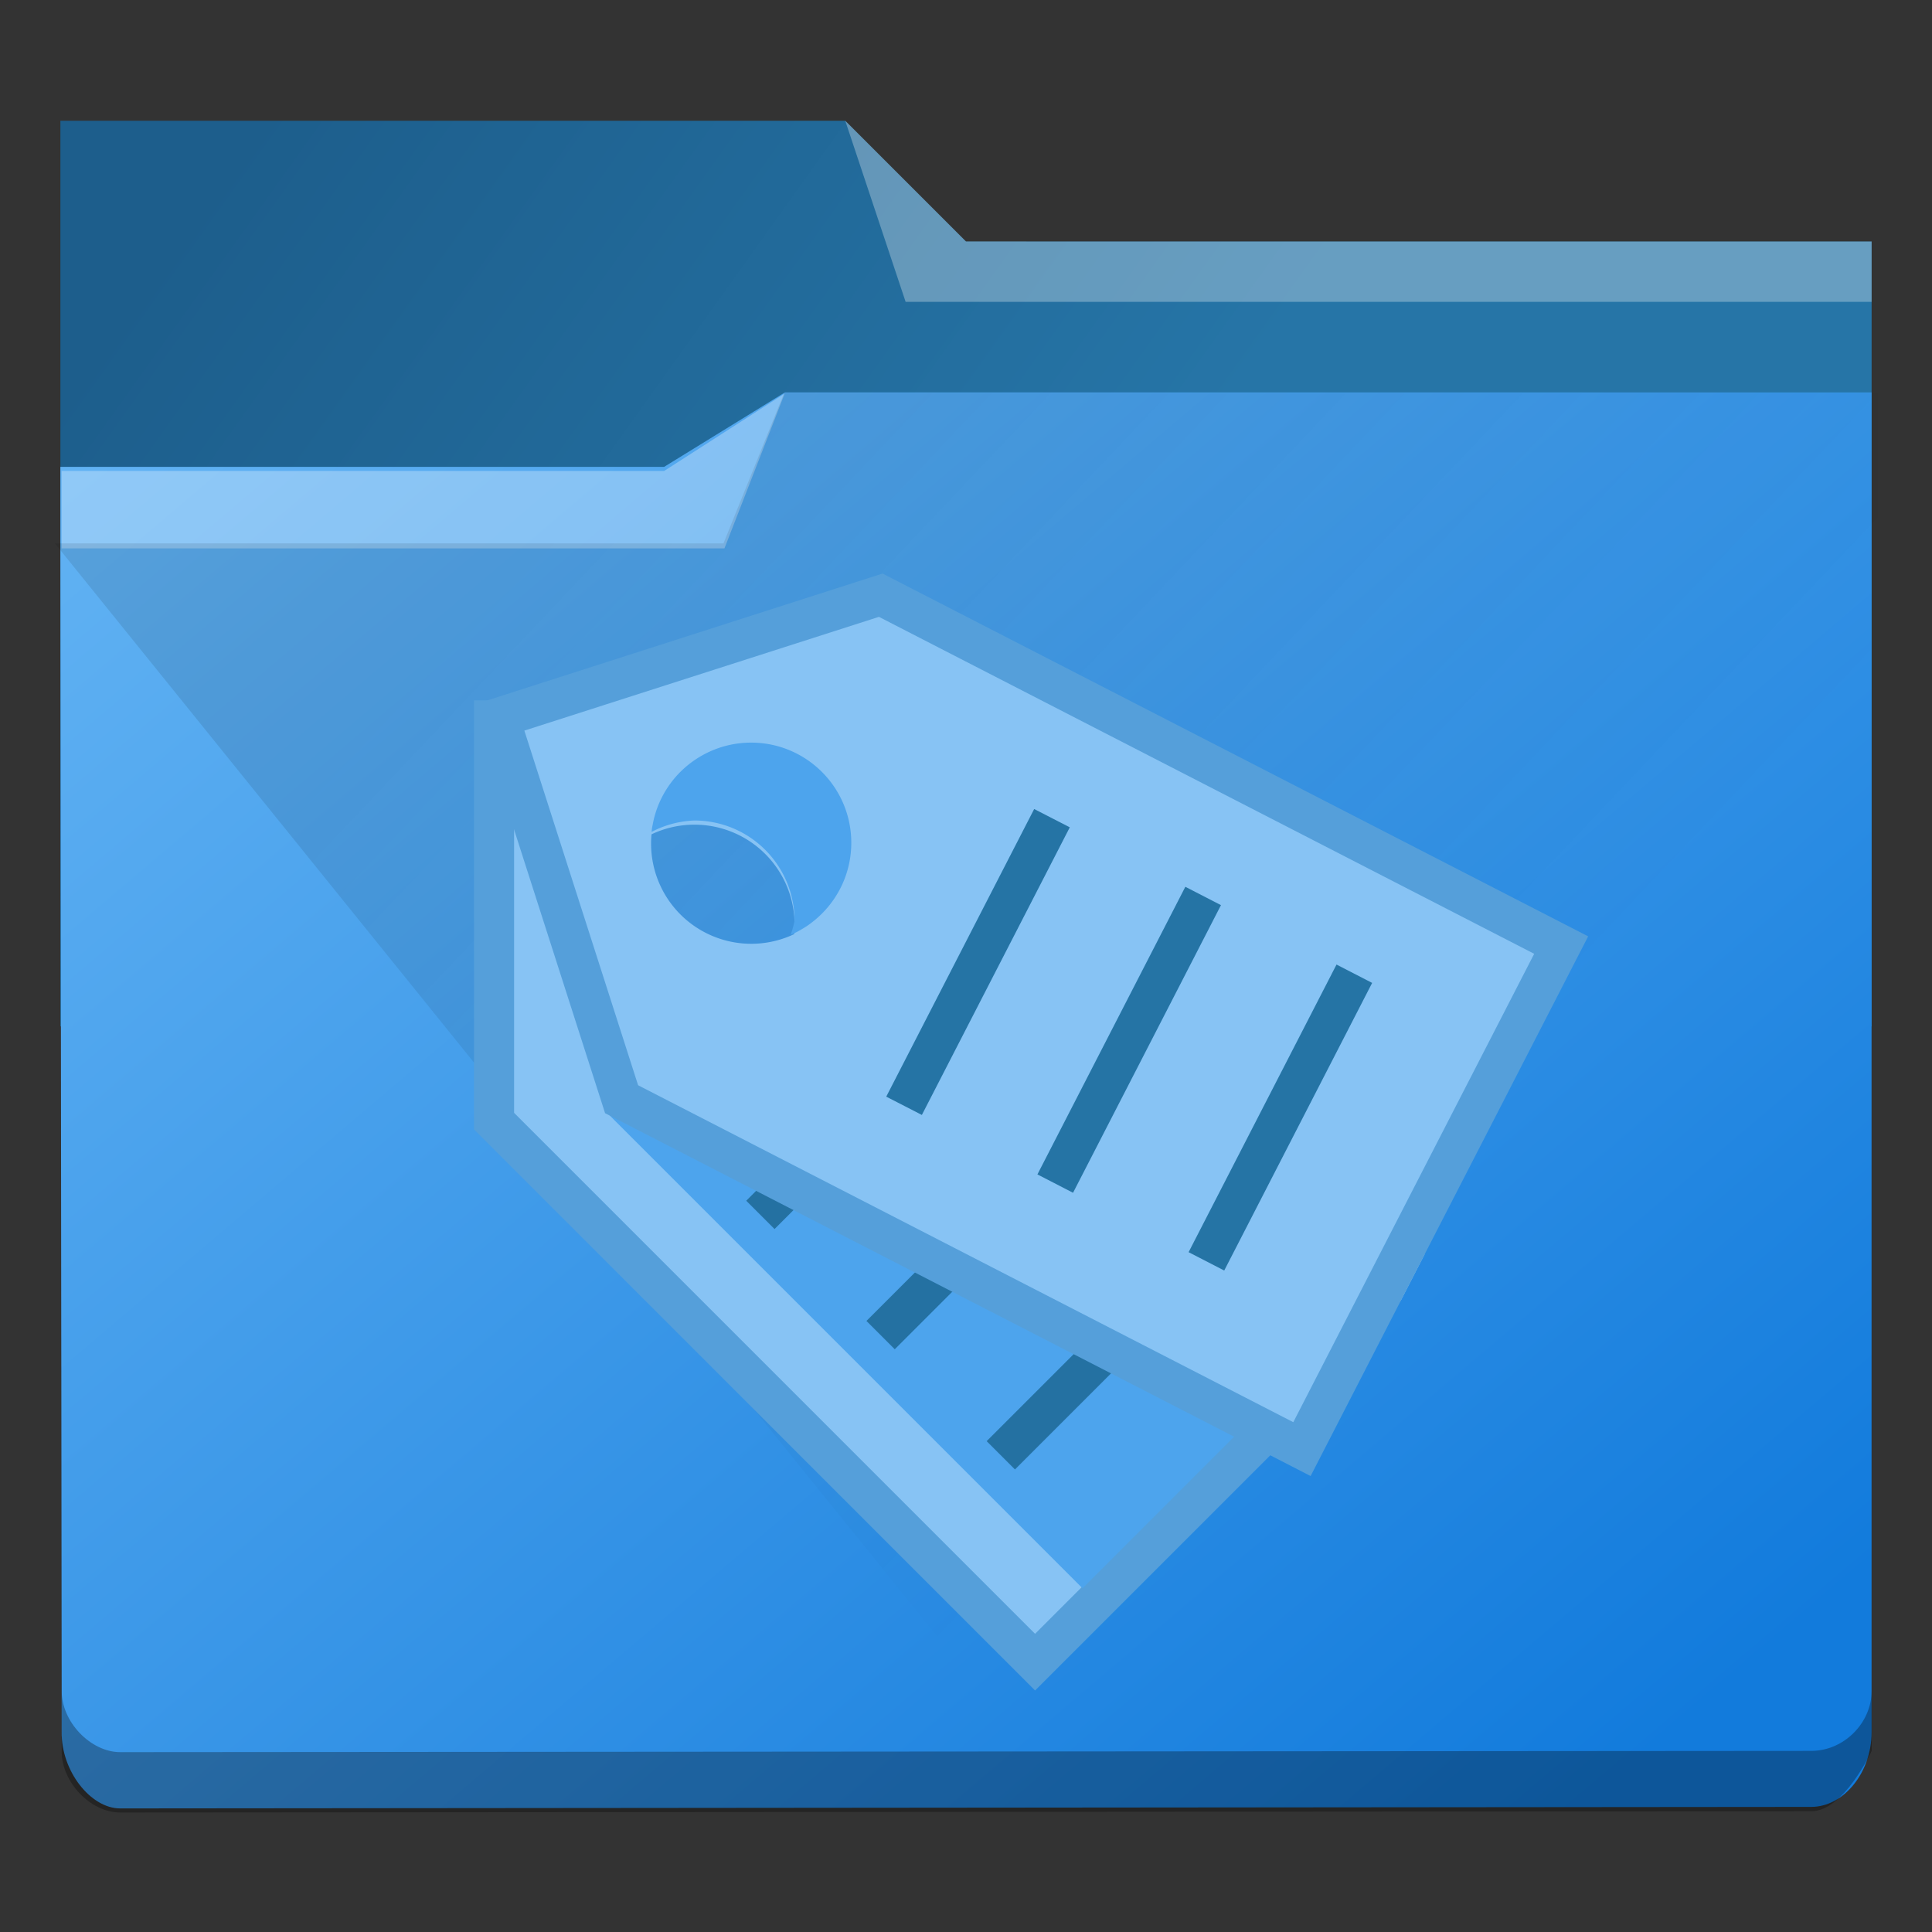<?xml version="1.0" encoding="UTF-8"?>
<!-- Created with Inkscape (http://www.inkscape.org/) -->
<svg width="32" height="32" version="1.1" viewBox="0 0 32 32" xmlns="http://www.w3.org/2000/svg" xmlns:cc="http://creativecommons.org/ns#" xmlns:dc="http://purl.org/dc/elements/1.1/" xmlns:rdf="http://www.w3.org/1999/02/22-rdf-syntax-ns#" xmlns:xlink="http://www.w3.org/1999/xlink">
 <rect x="0" y="0" width="32" height="32" fill="#333333" stroke="none"/>
 <defs>
  <linearGradient id="linearGradient4399" x1="430.51" x2="452.87" y1="501.61" y2="527.82" gradientTransform="matrix(.465 0 0 .576 -188.15 736.69)" gradientUnits="userSpaceOnUse">
   <stop offset="0"/>
   <stop stop-opacity="0" offset="1"/>
  </linearGradient>
  <linearGradient id="linearGradient4178" x1="434.16" x2="397.23" y1="548.89" y2="495.31" gradientTransform="matrix(.462 0 0 .569 -176.18 739.68)" gradientUnits="userSpaceOnUse">
   <stop stop-color="#127bdc" offset="0"/>
   <stop stop-color="#64b4f4" offset="1"/>
  </linearGradient>
  <linearGradient id="linearGradient4297" x1="388.57" x2="416.57" y1="487.8" y2="507.8" gradientTransform="matrix(.462 0 0 .462 -176.18 798.32)" gradientUnits="userSpaceOnUse">
   <stop stop-color="#1d5e8c" offset="0"/>
   <stop stop-color="#2675a7" offset="1"/>
  </linearGradient>
 </defs>
 <g transform="translate(0 -1020.4)">
  <path d="m1 1037.4h30v-13l-15-1e-4 -2-2h-13z" fill="url(#linearGradient4297)"/>
  <path d="m13 1026.9-2 1.233h-10v1.233l0.022 19.719c-0.011 0.65 0.482 1.269 0.968 1.268l28.009-0.025c0.541-3e-4 1-0.571 1-1.233v-22.195z" fill="url(#linearGradient4178)" stroke-width="1.11"/>
  <g>
   <g fill-rule="evenodd">
    <path d="m1.02 1028.2v1.283h10.979l0.998-2.565-1.996 1.282z" fill="#fff" opacity=".3" stroke-width="1.131"/>
    <path d="m14 1022.4 1 3h2 14v-1h-14l-1-1e-4z" fill="#fff" opacity=".3"/>
    <path d="m0.909 1029.4h11.074l1.007-2.494h18.121v22.448h-14.094z" fill="url(#linearGradient4399)" opacity=".099"/>
   </g>
   <path transform="translate(0 1020.4)" d="m1.022 28.992c-0.011 0.527 0.482 1.03 0.969 1.029l28.01-0.021c0.541-2e-4 1-1 1-1v-1c0 0.537-0.459 1-1 1l-28.01 0.021c-0.486 5e-4 -0.98-0.502-0.969-1.029-0.03-16.582-0.027-14.335 0 1z" color="#000000" color-rendering="auto" image-rendering="auto" opacity=".3" shape-rendering="auto" solid-color="#000000" style="isolation:auto;mix-blend-mode:normal"/>
   <g stroke-width=".664">
    <path d="m8.183 1032.4v6.637l8.961 8.961 6.059-6.059 0.393-0.764-8.775-8.775zm3.319 1.659a1.659 1.659 0 0 1 1.659 1.659 1.659 1.659 0 0 1-1.659 1.659 1.659 1.659 0 0 1-1.659-1.659 1.659 1.659 0 0 1 1.659-1.659z" fill="#87c3f4"/>
    <path d="m7.851 1032v7.107l9.293 9.293 5.563-5.563 1.049-2.039-8.797-8.797zm0.664 0.664h6.168l8.629 8.629-6.168 6.168-8.629-8.629z" fill="#559fda"/>
    <path d="m10.023 1038.8 7.907 7.907 2.727-2.727-9.487-5.31v-0.664h-0.664v0.664z" fill="#4da4ed"/>
    <path d="m16.148 1036.5-3.788 3.788 0.469 0.469 3.788-3.788zm1.991 1.991-3.788 3.788 0.469 0.469 3.788-3.788zm1.991 1.991-3.788 3.788 0.469 0.469 3.788-3.788z" fill="#2471a2" stroke-linecap="square" stroke-miterlimit="0"/>
    <path d="m14.589 1030.2-6.32 2.027 2.028 6.32 11.27 5.795 4.292-8.348zm-2.146 2.514a1.659 1.659 0 0 1 1.659 1.659 1.659 1.659 0 0 1-1.659 1.659 1.659 1.659 0 0 1-1.659-1.659 1.659 1.659 0 0 1 1.659-1.659z" fill="#87c3f4"/>
    <path d="m14.618 1029.9-6.767 2.171 2.171 6.767 11.686 6.01 0.152-0.296 4.445-8.643zm-0.06 0.717 10.853 5.581-3.99 7.758-10.852-5.581-1.884-5.874z" fill="#559fda"/>
    <path d="m12.443 1032.7c-0.458 0-0.874 0.186-1.175 0.486-0.15 0.15-0.271 0.329-0.355 0.528-0.042 0.099-0.074 0.203-0.096 0.311-0.005 0.027-0.011 0.054-0.016 0.082-0.004 0.024-0.006 0.048-0.009 0.072a1.659 1.659 0 0 1 0.709-0.189 1.659 1.659 0 0 1 1.659 1.659 1.659 1.659 0 0 1-0.064 0.236c0.022-0.013 0.044-0.02 0.065-0.03 0.024-0.013 0.048-0.023 0.071-0.037 0.047-0.027 0.092-0.052 0.136-0.082 0.088-0.06 0.171-0.129 0.246-0.204 0.3-0.3 0.486-0.715 0.486-1.173 0-0.458-0.186-0.873-0.486-1.173-0.3-0.3-0.715-0.486-1.173-0.486z" fill="#4da4ed" fill-rule="evenodd"/>
    <path d="m17.129 1033.8-2.45 4.764 0.59 0.303 2.45-4.764zm2.504 1.288-2.45 4.764 0.59 0.304 2.45-4.764zm2.504 1.288-2.45 4.764 0.59 0.304 2.45-4.764z" fill="#2574a5" stroke-linecap="square" stroke-miterlimit="0"/>
   </g>
  </g>
 </g>
</svg>
